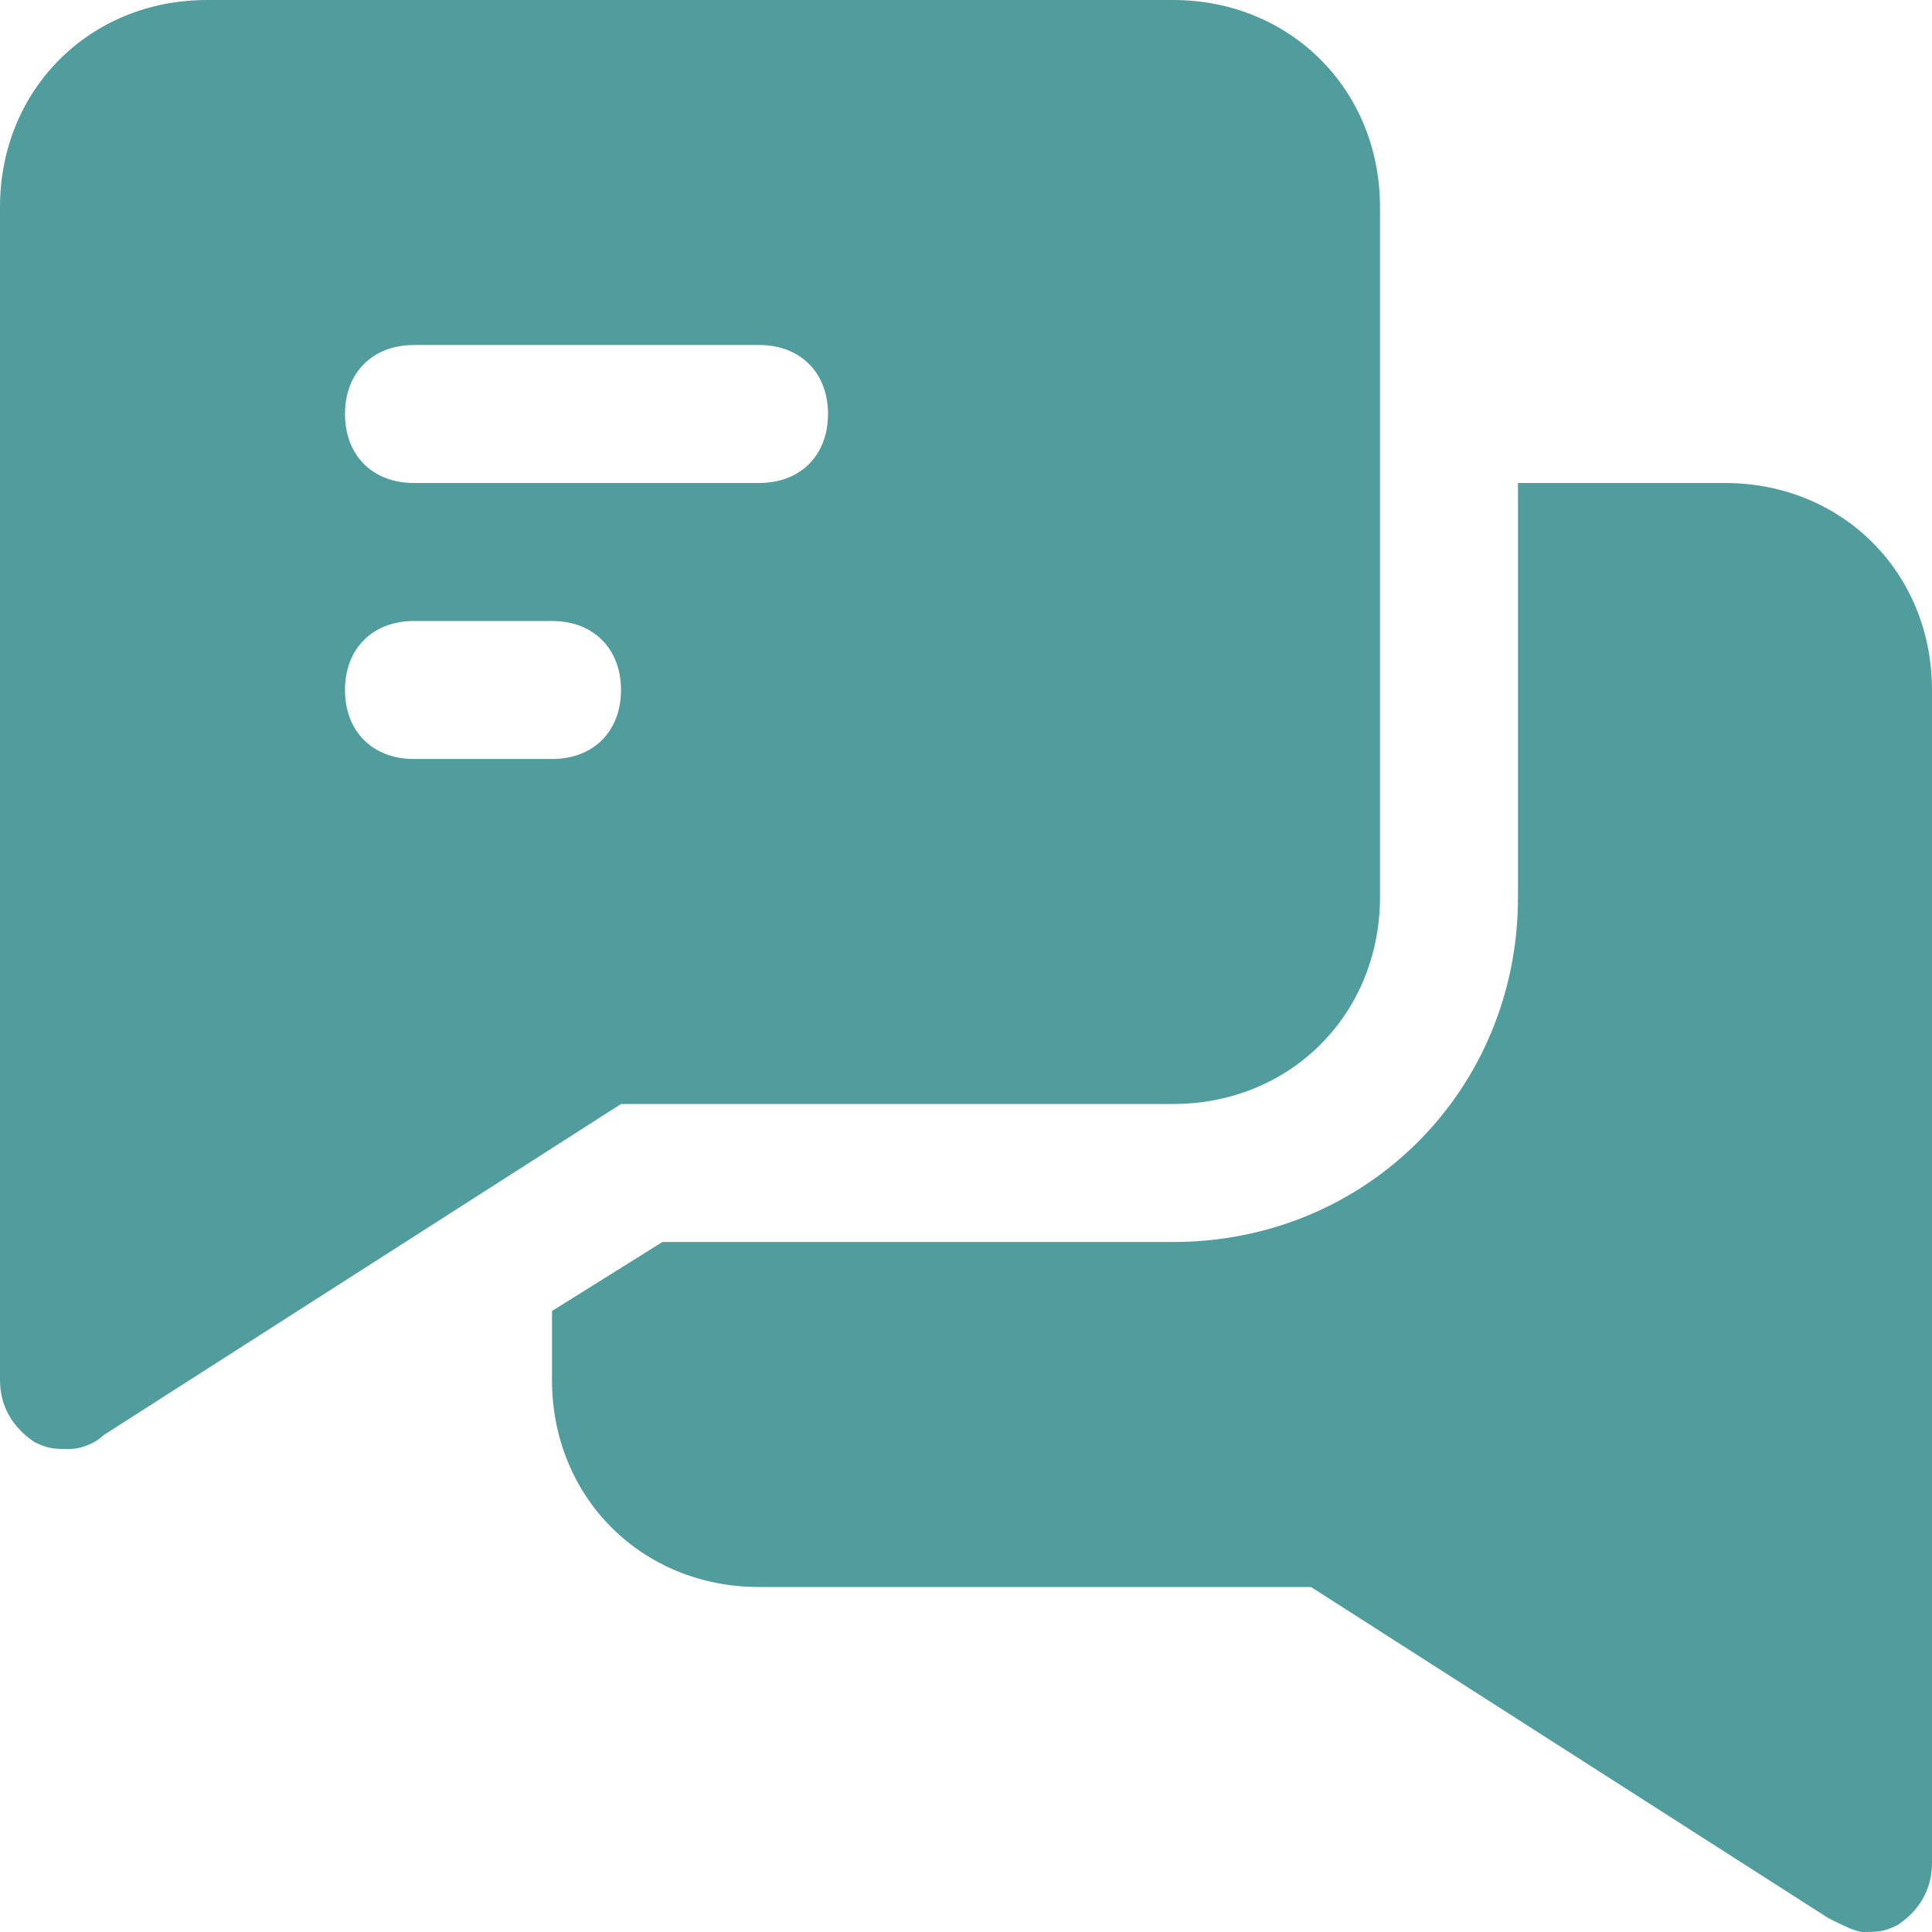 <svg width="28" height="28" viewBox="0 0 28 28" fill="none" xmlns="http://www.w3.org/2000/svg">
<path d="M17 0H3C1.3 0 0 1.3 0 3V20C0 20.4 0.2 20.7 0.5 20.9C0.7 21 0.8 21 1 21C1.2 21 1.4 20.9 1.5 20.8L9 16H17C18.7 16 20 14.7 20 13V3C20 1.3 18.7 0 17 0ZM8 11H6C5.4 11 5 10.6 5 10C5 9.4 5.4 9 6 9H8C8.6 9 9 9.4 9 10C9 10.6 8.6 11 8 11ZM11 7H6C5.4 7 5 6.6 5 6C5 5.4 5.4 5 6 5H11C11.6 5 12 5.4 12 6C12 6.6 11.6 7 11 7Z" fill="#519D9E"/>
<path d="M25 7H22V13C22 15.8 19.8 18 17 18H9.6L8 19V20C8 21.7 9.3 23 11 23H19L26.5 27.8C26.7 27.9 26.9 28 27 28C27.2 28 27.3 28 27.5 27.9C27.8 27.7 28 27.4 28 27V10C28 8.3 26.7 7 25 7Z" fill="#519D9E"/>
</svg>
